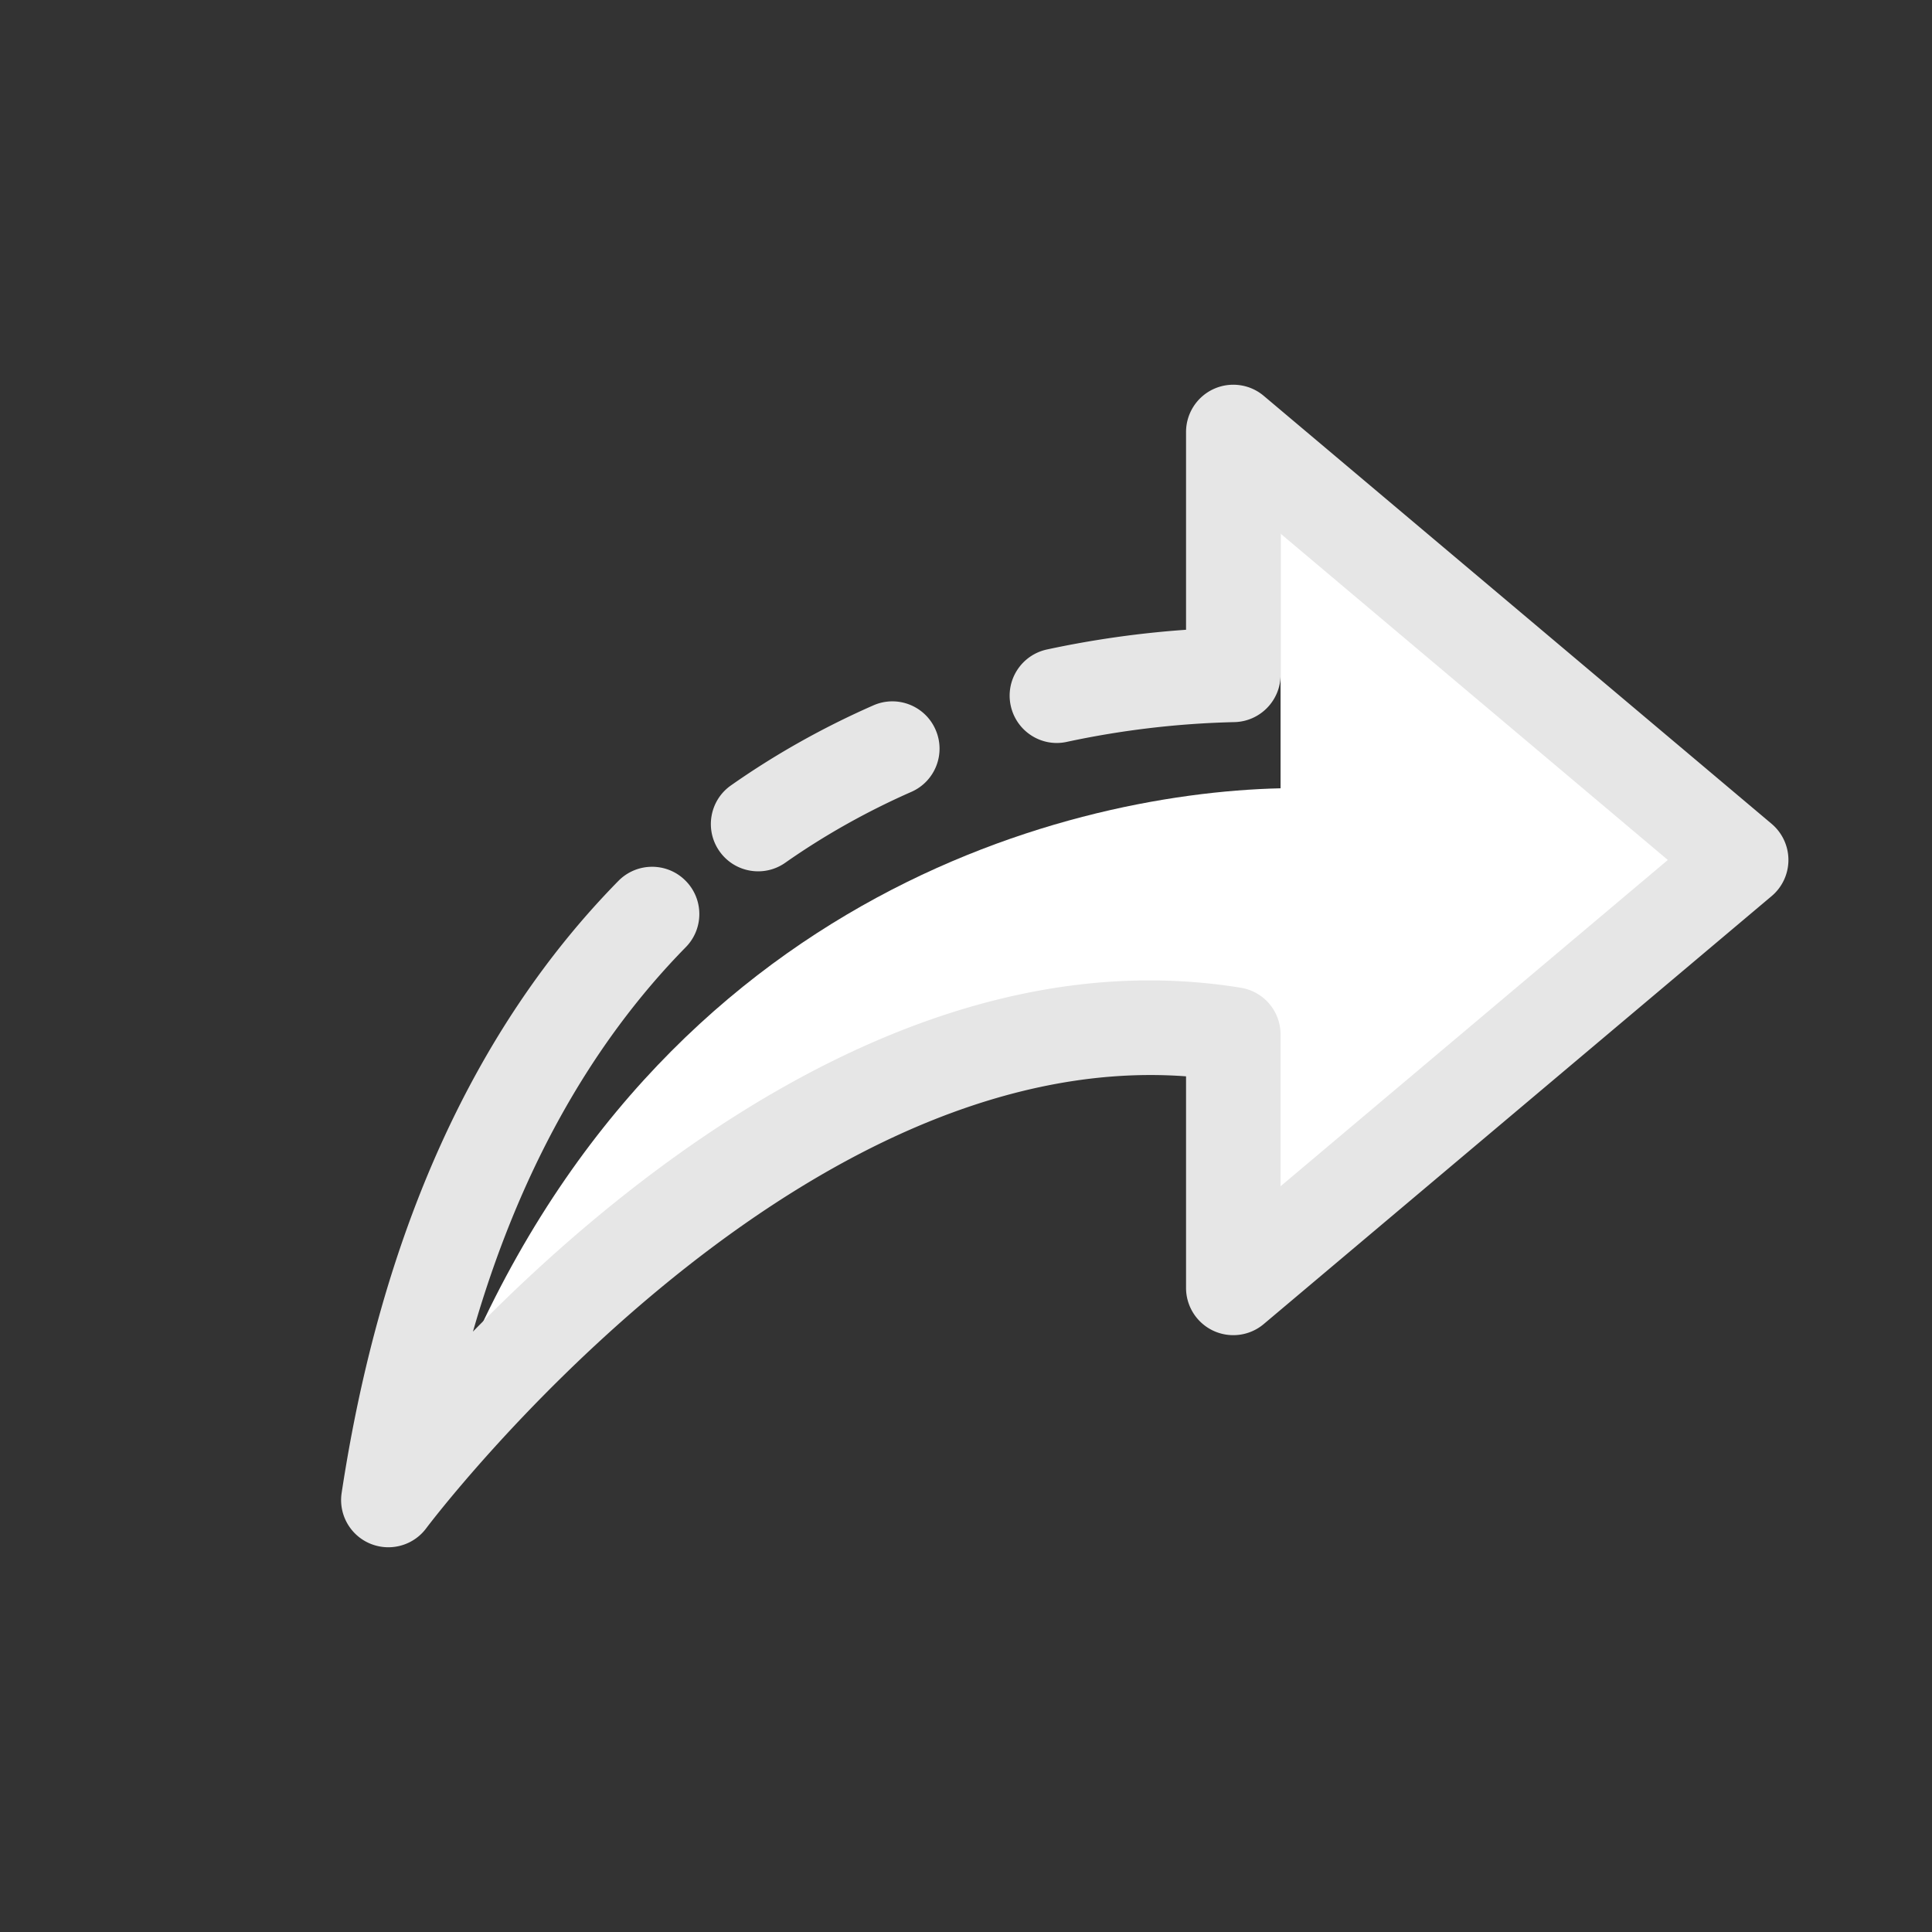 <?xml version="1.0" standalone="no"?><!DOCTYPE svg PUBLIC "-//W3C//DTD SVG 1.1//EN" "http://www.w3.org/Graphics/SVG/1.1/DTD/svg11.dtd"><svg t="1641005887727" class="icon" viewBox="0 0 1024 1024" version="1.1" xmlns="http://www.w3.org/2000/svg" p-id="12776" width="20" height="20" xmlns:xlink="http://www.w3.org/1999/xlink"><rect x="0" y="0" width="1024" height="1024" fill="#333333" stroke="none"/><defs><style type="text/css"></style></defs><path d="M904.162 466.858L678.726 281.587v136.226c-116.584 2.666-347.549 61.569-447.744 343.366 0 0 200.096-245.007 435.219-206.651l3.131 112.72 234.83-200.39z" fill="#ffffff" p-id="12777" data-spm-anchor-id="a313x.7781069.0.i25" class=""></path><path d="M401.846 461.819c-7.902 0-15.656-3.717-20.523-10.664-7.95-11.327-5.211-26.957 6.115-34.883 23.41-16.438 48.8-30.698 75.415-42.391 12.695-5.626 27.469 0.171 32.998 12.842 5.577 12.671-0.171 27.445-12.842 32.998-23.606 10.397-46.085 23.019-66.805 37.549a24.848 24.848 0 0 1-14.358 4.549z" fill="#e6e6e6" p-id="12778" data-spm-anchor-id="a313x.7781069.0.i22" class=""></path><path d="M205.835 820.084c-3.253 0-6.531-0.638-9.662-1.933-10.592-4.429-16.83-15.51-15.092-26.884 20.865-137.327 70.204-246.45 146.646-324.336 9.735-9.906 25.587-10.029 35.42-0.342 9.883 9.687 10.029 25.563 0.343 35.42-51.051 52.029-88.844 120.352-112.817 203.765 83.537-85.297 237.938-209.782 407.039-182.237 12.109 1.98 21.014 12.449 21.014 24.73v80.477l205.257-172.941-205.257-172.968v74.852c0 13.602-10.86 24.731-24.462 25.049a475.401 475.401 0 0 0-88.819 10.47c-13.502 2.984-26.834-5.675-29.745-19.227-2.911-13.527 5.7-26.834 19.227-29.745a525.63 525.63 0 0 1 73.702-10.445V228.971c0-9.736 5.65-18.616 14.481-22.725 8.807-4.086 19.251-2.74 26.712 3.571l269.174 226.832a25.05 25.05 0 0 1 8.904 19.154c0 7.387-3.253 14.407-8.904 19.152L669.821 701.763c-7.461 6.311-17.905 7.656-26.712 3.571a25.077 25.077 0 0 1-14.481-22.725V570.478c-210.173-15.558-400.753 236.885-402.71 239.527-4.843 6.507-12.353 10.079-20.083 10.079z" fill="#e6e6e6" p-id="12779" data-spm-anchor-id="a313x.7781069.0.i21" class=""></path></svg>